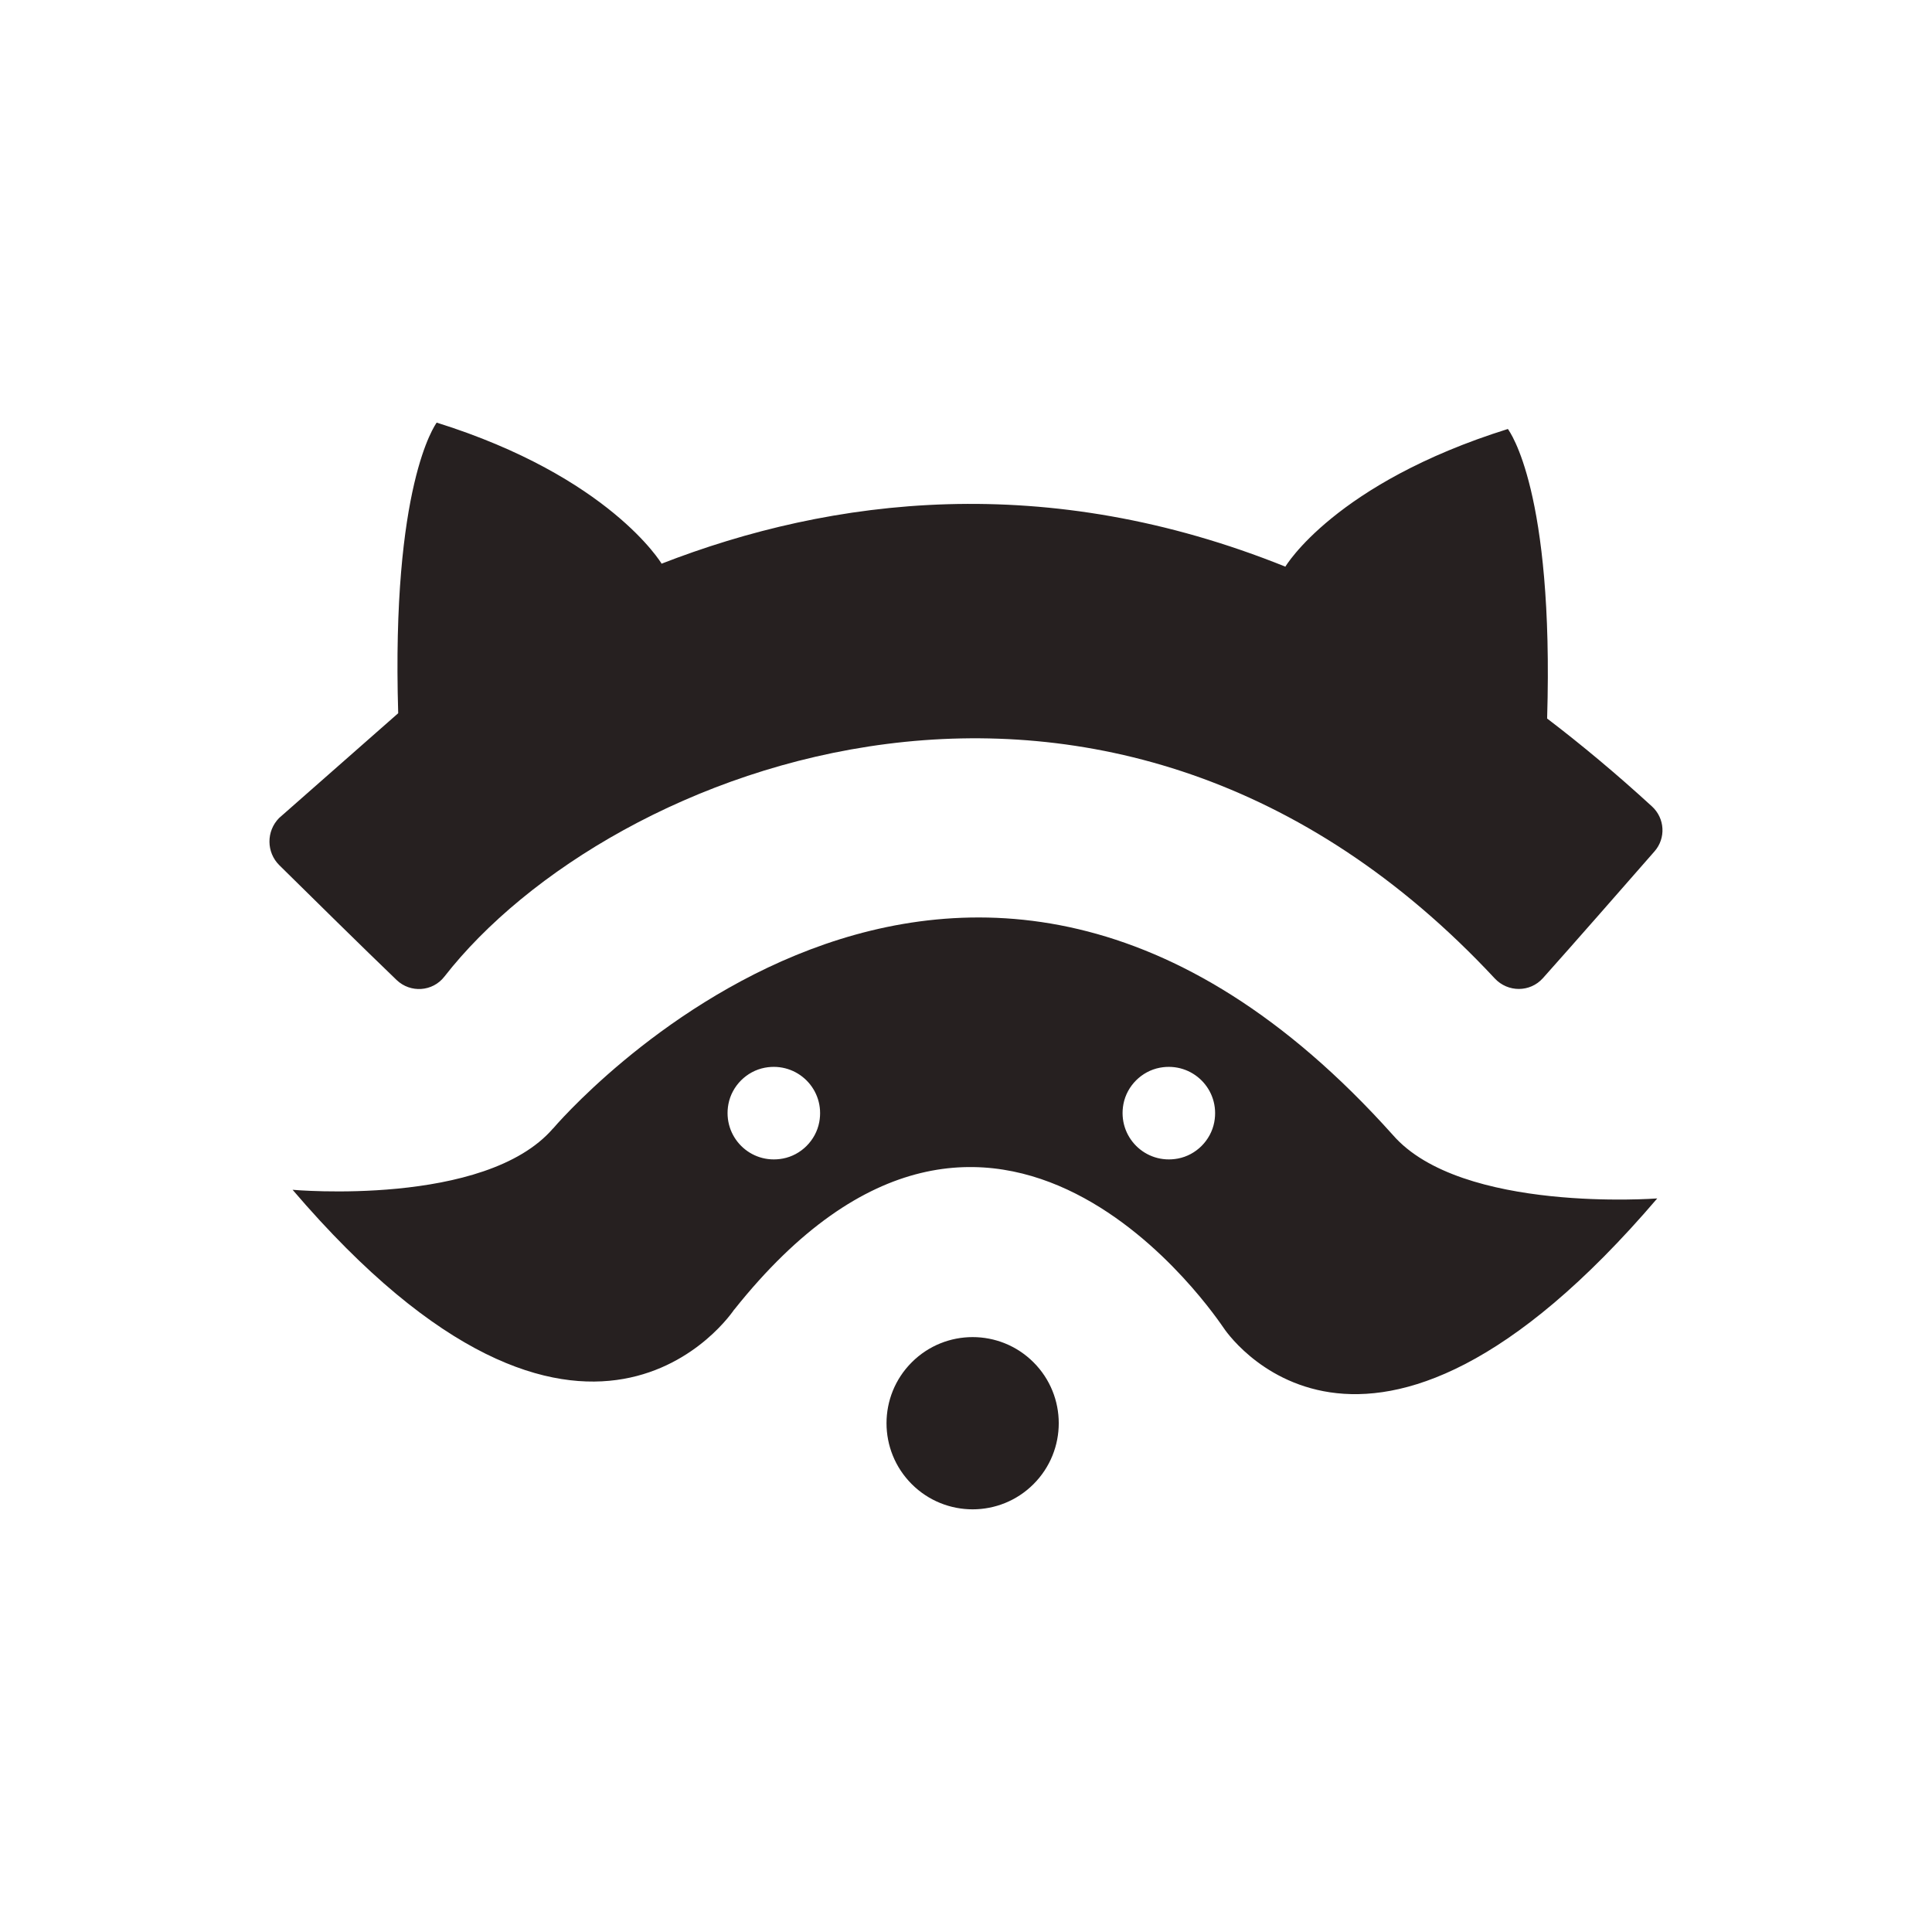 <?xml version="1.0" encoding="utf-8"?>
<!-- Generator: Adobe Illustrator 23.1.0, SVG Export Plug-In . SVG Version: 6.00 Build 0)  -->
<svg version="1.1" xmlns="http://www.w3.org/2000/svg" xmlns:xlink="http://www.w3.org/1999/xlink" x="0px" y="0px"
	 viewBox="0 0 333.32 333.32" style="enable-background:new 0 0 333.32 333.32;" xml:space="preserve">
<style type="text/css">
	.st0{fill:none;}
	.st1{fill:#262020;}
	.st2{display:none;}
	.st3{display:inline;}
</style>
<g id="Calque_6_-_copie">
	<g id="Calque_2_-_copie">
	</g>
	<g id="Calque_3_-_copie">
	</g>
	<g id="Calque_4_-_copie">
	</g>
	<g id="Calque_5_-_copie">
		<g>
			<path class="st0" d="M85.47,111.56c0.03-0.02,0.06-0.03,0.08-0.05C85.53,111.52,85.5,111.54,85.47,111.56z"/>
			<path class="st0" d="M92.49,107.46c0.21-0.12,0.41-0.23,0.62-0.35C92.9,107.23,92.69,107.34,92.49,107.46z"/>
			<path class="st0" d="M200.1,184.21c-3.14,0.6-5.67,3.13-6.27,6.27c-1.07,5.62,3.77,10.46,9.4,9.4c3.14-0.6,5.67-3.13,6.27-6.27
				C210.56,187.99,205.72,183.15,200.1,184.21z"/>
			<path class="st0" d="M131.95,184.21c-3.14,0.6-5.67,3.13-6.27,6.27c-1.07,5.62,3.77,10.46,9.4,9.4c3.14-0.6,5.67-3.13,6.27-6.27
				C142.41,187.99,137.57,183.15,131.95,184.21z"/>
			<path class="st1" d="M285.02,139.14c-6.11-5.6-12.17-10.66-18.17-15.23c0.06,0.04,0.09,0.07,0.07,0.05
				c1.18-39.26-6.47-49.49-6.77-49.95c-29.89,9.36-38.39,23.75-38.39,23.75c0.03,0.01,0.06,0.03,0.09,0.04
				c-41.33-16.67-78.36-11.98-107.79-0.52c0,0,0-0.01-0.01-0.01c0.03-0.01,0.06-0.02,0.09-0.03c0,0-8.92-14.97-38.8-24.33
				c-0.3,0.45-7.82,10.89-6.64,50.14l-20.56,18.09c-2.22,2.27-2.2,5.9,0.05,8.13c5.28,5.21,14.59,14.39,20.24,19.81
				c2.38,2.28,6.22,2.02,8.24-0.59c28.3-36.34,114.93-70.82,181.22,0.32c2.26,2.42,6.09,2.42,8.3-0.05
				c5.31-5.94,14.3-16.21,19.25-21.87C287.44,144.62,287.24,141.18,285.02,139.14z"/>
			<path class="st1" d="M240.31,195.82c-74.98-83.73-144.79-1.24-144.89-1.12l-0.01-0.01c-11.72,13.58-44.93,10.58-44.93,10.58
				c50.74,59.37,76.13,20.74,76.18,20.67l0.01,0.01c45.19-56.79,83.87,2.42,84.44,3.15l0,0c0,0,24.03,37.08,74.81-22.34
				C285.91,206.76,252.08,209.35,240.31,195.82z M141.34,193.61c-0.6,3.14-3.13,5.68-6.27,6.27c-5.62,1.07-10.46-3.77-9.4-9.4
				c0.6-3.14,3.13-5.67,6.27-6.27C137.57,183.15,142.41,187.99,141.34,193.61z M209.49,193.61c-0.6,3.14-3.13,5.68-6.27,6.27
				c-5.62,1.07-10.46-3.77-9.4-9.4c0.6-3.14,3.13-5.67,6.27-6.27C205.72,183.15,210.56,187.99,209.49,193.61z"/>
			
				<ellipse transform="matrix(0.707 -0.707 0.707 0.707 -124.469 190.608)" class="st1" cx="167.85" cy="245.55" rx="14.86" ry="14.86"/>
		</g>
	</g>
</g>
<g id="Calque_6" class="st2">
	<g id="Calque_2" class="st3">
		<g>
			<path class="st1" d="M302.3,149.09c0,0,110.94-129.74,244.75-2.49c0.23,0.23-26.94,30.57-26.94,30.57
				c-69.74-80.6-164.45-38.69-188.83,0C331.06,177.62,302.3,149.09,302.3,149.09z"/>
		</g>
		<path class="st1" d="M357.08,211.66"/>
		<path class="st1" d="M357.08,211.66"/>
		<path class="st1" d="M364.78,239.91"/>
	</g>
	<g id="Calque_3" class="st3">
		<g>
			<path class="st1" d="M308.54,209.03c0,0,33.22,3.01,44.93-10.58l31.25,31.25C384.72,229.7,359.32,268.46,308.54,209.03z"/>
		</g>
		<g>
			<path class="st1" d="M543.98,210.52c0,0-33.83,2.59-45.6-10.94l-29.21,33.28C469.17,232.87,493.2,269.95,543.98,210.52z"/>
		</g>
		<g>
			<circle class="st1" cx="425.92" cy="249.31" r="14.86"/>
		</g>
	</g>
	<g id="Calque_4" class="st3">
		<g>
			<g>
				<path class="st1" d="M353.48,198.46l31.25,31.25c45.4-57.06,84.24,2.98,84.45,3.17c0,0,29.17-32.9,29.2-33.3
					C423.34,115.79,353.48,198.46,353.48,198.46z M393.14,203.64c-5.62,1.07-10.46-3.77-9.4-9.4c0.6-3.14,3.13-5.67,6.27-6.27
					c5.62-1.07,10.46,3.77,9.4,9.39C398.82,200.51,396.28,203.04,393.14,203.64z M461.29,203.64c-5.62,1.07-10.46-3.77-9.4-9.4
					c0.6-3.14,3.13-5.67,6.27-6.27c5.62-1.07,10.46,3.77,9.4,9.39C466.97,200.51,464.43,203.04,461.29,203.64z"/>
			</g>
			<g>
				<circle class="st0" cx="391.57" cy="195.79" r="7.98"/>
			</g>
			<g>
				<circle class="st0" cx="459.72" cy="195.79" r="7.98"/>
			</g>
		</g>
	</g>
	<g id="Calque_5" class="st3">
		<g>
			<path class="st1" d="M479.84,101.52c0,0,8.5-14.39,38.39-23.75c0.3,0.45,7.95,10.69,6.77,49.95
				C525.43,128.05,503.79,111.99,479.84,101.52z"/>
		</g>
		<g>
			<path class="st1" d="M372.22,100.99c0,0-8.92-14.97-38.8-24.33c-0.3,0.45-7.82,10.9-6.64,50.16
				C326.44,126.86,348.07,110.07,372.22,100.99z"/>
		</g>
	</g>
</g>
</svg>
